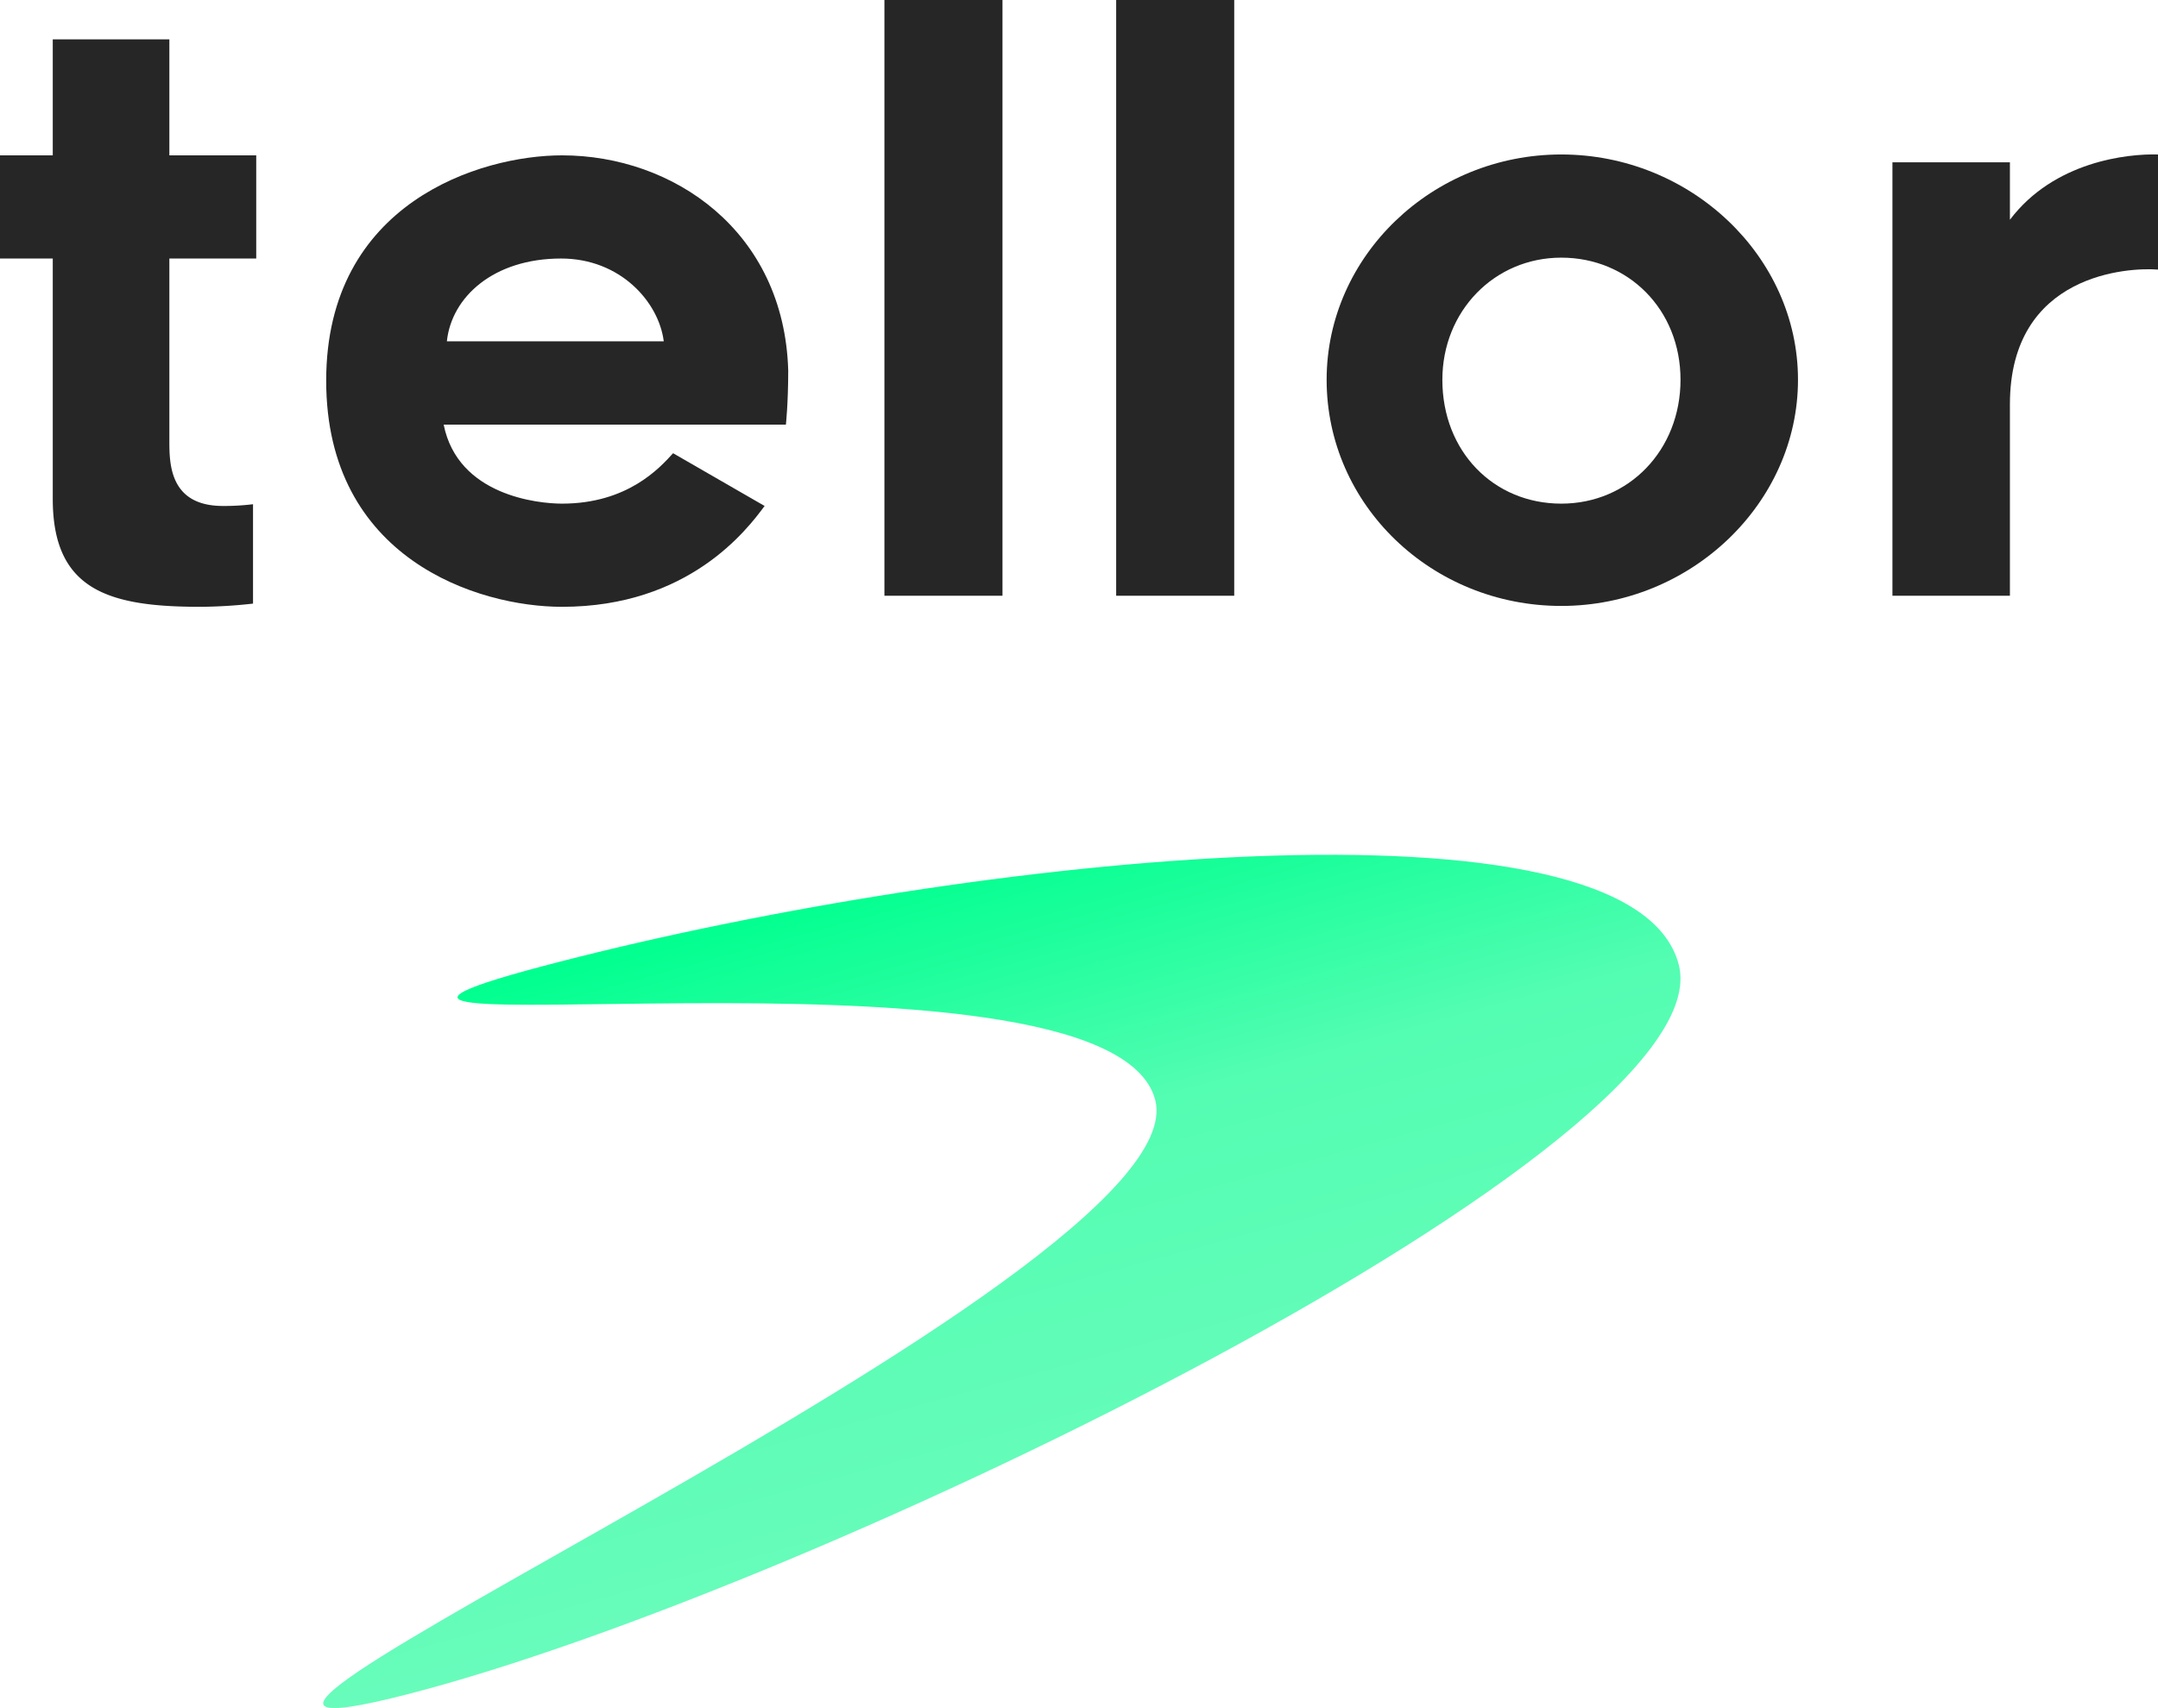 <svg xmlns="http://www.w3.org/2000/svg" xmlns:xlink="http://www.w3.org/1999/xlink" viewBox="0 0 740.3 586"><defs><style>.a{fill:url(#a);}.b{fill:#262626;}</style><linearGradient id="a" x1="-352.12" y1="-1214.52" x2="-351.85" y2="-1214.52" gradientTransform="matrix(212.46, 822.5, 822.5, -212.46, 1074055.27, 31879.31)" gradientUnits="userSpaceOnUse"><stop offset="0" stop-color="#00ff8f"/><stop offset="0.43" stop-color="#53fdb2"/><stop offset="1" stop-color="#68fcbb"/></linearGradient></defs><path class="a" d="M575.9,331C591.8,392.6,281,544.8,140.2,581.2S412.3,439,396.3,377.4,51.1,366.3,191.9,330,560,269.4,575.9,331Z"/><path class="b" d="M58.1,151.4c0,8.1.3,22.2,18.4,22.2a81,81,0,0,0,10.3-.6v34.1a169.2,169.2,0,0,1-18.1,1.1c-31.4,0-50.6-5.7-50.6-37V88.7H0V53.3H18.1V13.5h40V53.3H87.9V88.7H58.1Z"/><path class="b" d="M111.9,130.6c0-61.1,53-77.3,80.9-77.3,38.1,0,76.2,25.9,77.6,73.8,0,11.3-.8,18.6-.8,18.6H152.2c4.9,24.4,32.5,27.1,40.6,27.1,22.4,0,33.5-12.2,38.1-17.3l31.4,18.1c-6,8.1-26,34.6-69.5,34.6C163.9,208.2,111.9,191.7,111.9,130.6Zm41.4-13.5h74.4c-1.7-13.5-14.9-28.4-35.2-28.4C169.3,88.7,154.9,101.9,153.3,117.1Z"/><path class="b" d="M303.4,0h40.5V204.4H303.4Z"/><path class="b" d="M382.9,0h40.5V204.4H382.9Z"/><path class="b" d="M455.1,130.3c0-42.4,36.2-77.3,80.5-77.3s81.2,34.9,81.2,77.3-36.8,77.6-81.2,77.6S455.1,173.3,455.1,130.3Zm39.7,0c0,24.6,17.6,42.5,40.8,42.5s40.9-18.4,40.9-42.5-17.9-41.9-40.9-41.9S494.8,106.8,494.8,130.3Z"/><path class="b" d="M689.5,138.7v65.7H649.2V55.7h40.3V75.4c15.1-20,40.3-22.7,50.8-22.4V92.5C730.6,91.7,689.5,93.6,689.5,138.7Z"/></svg>